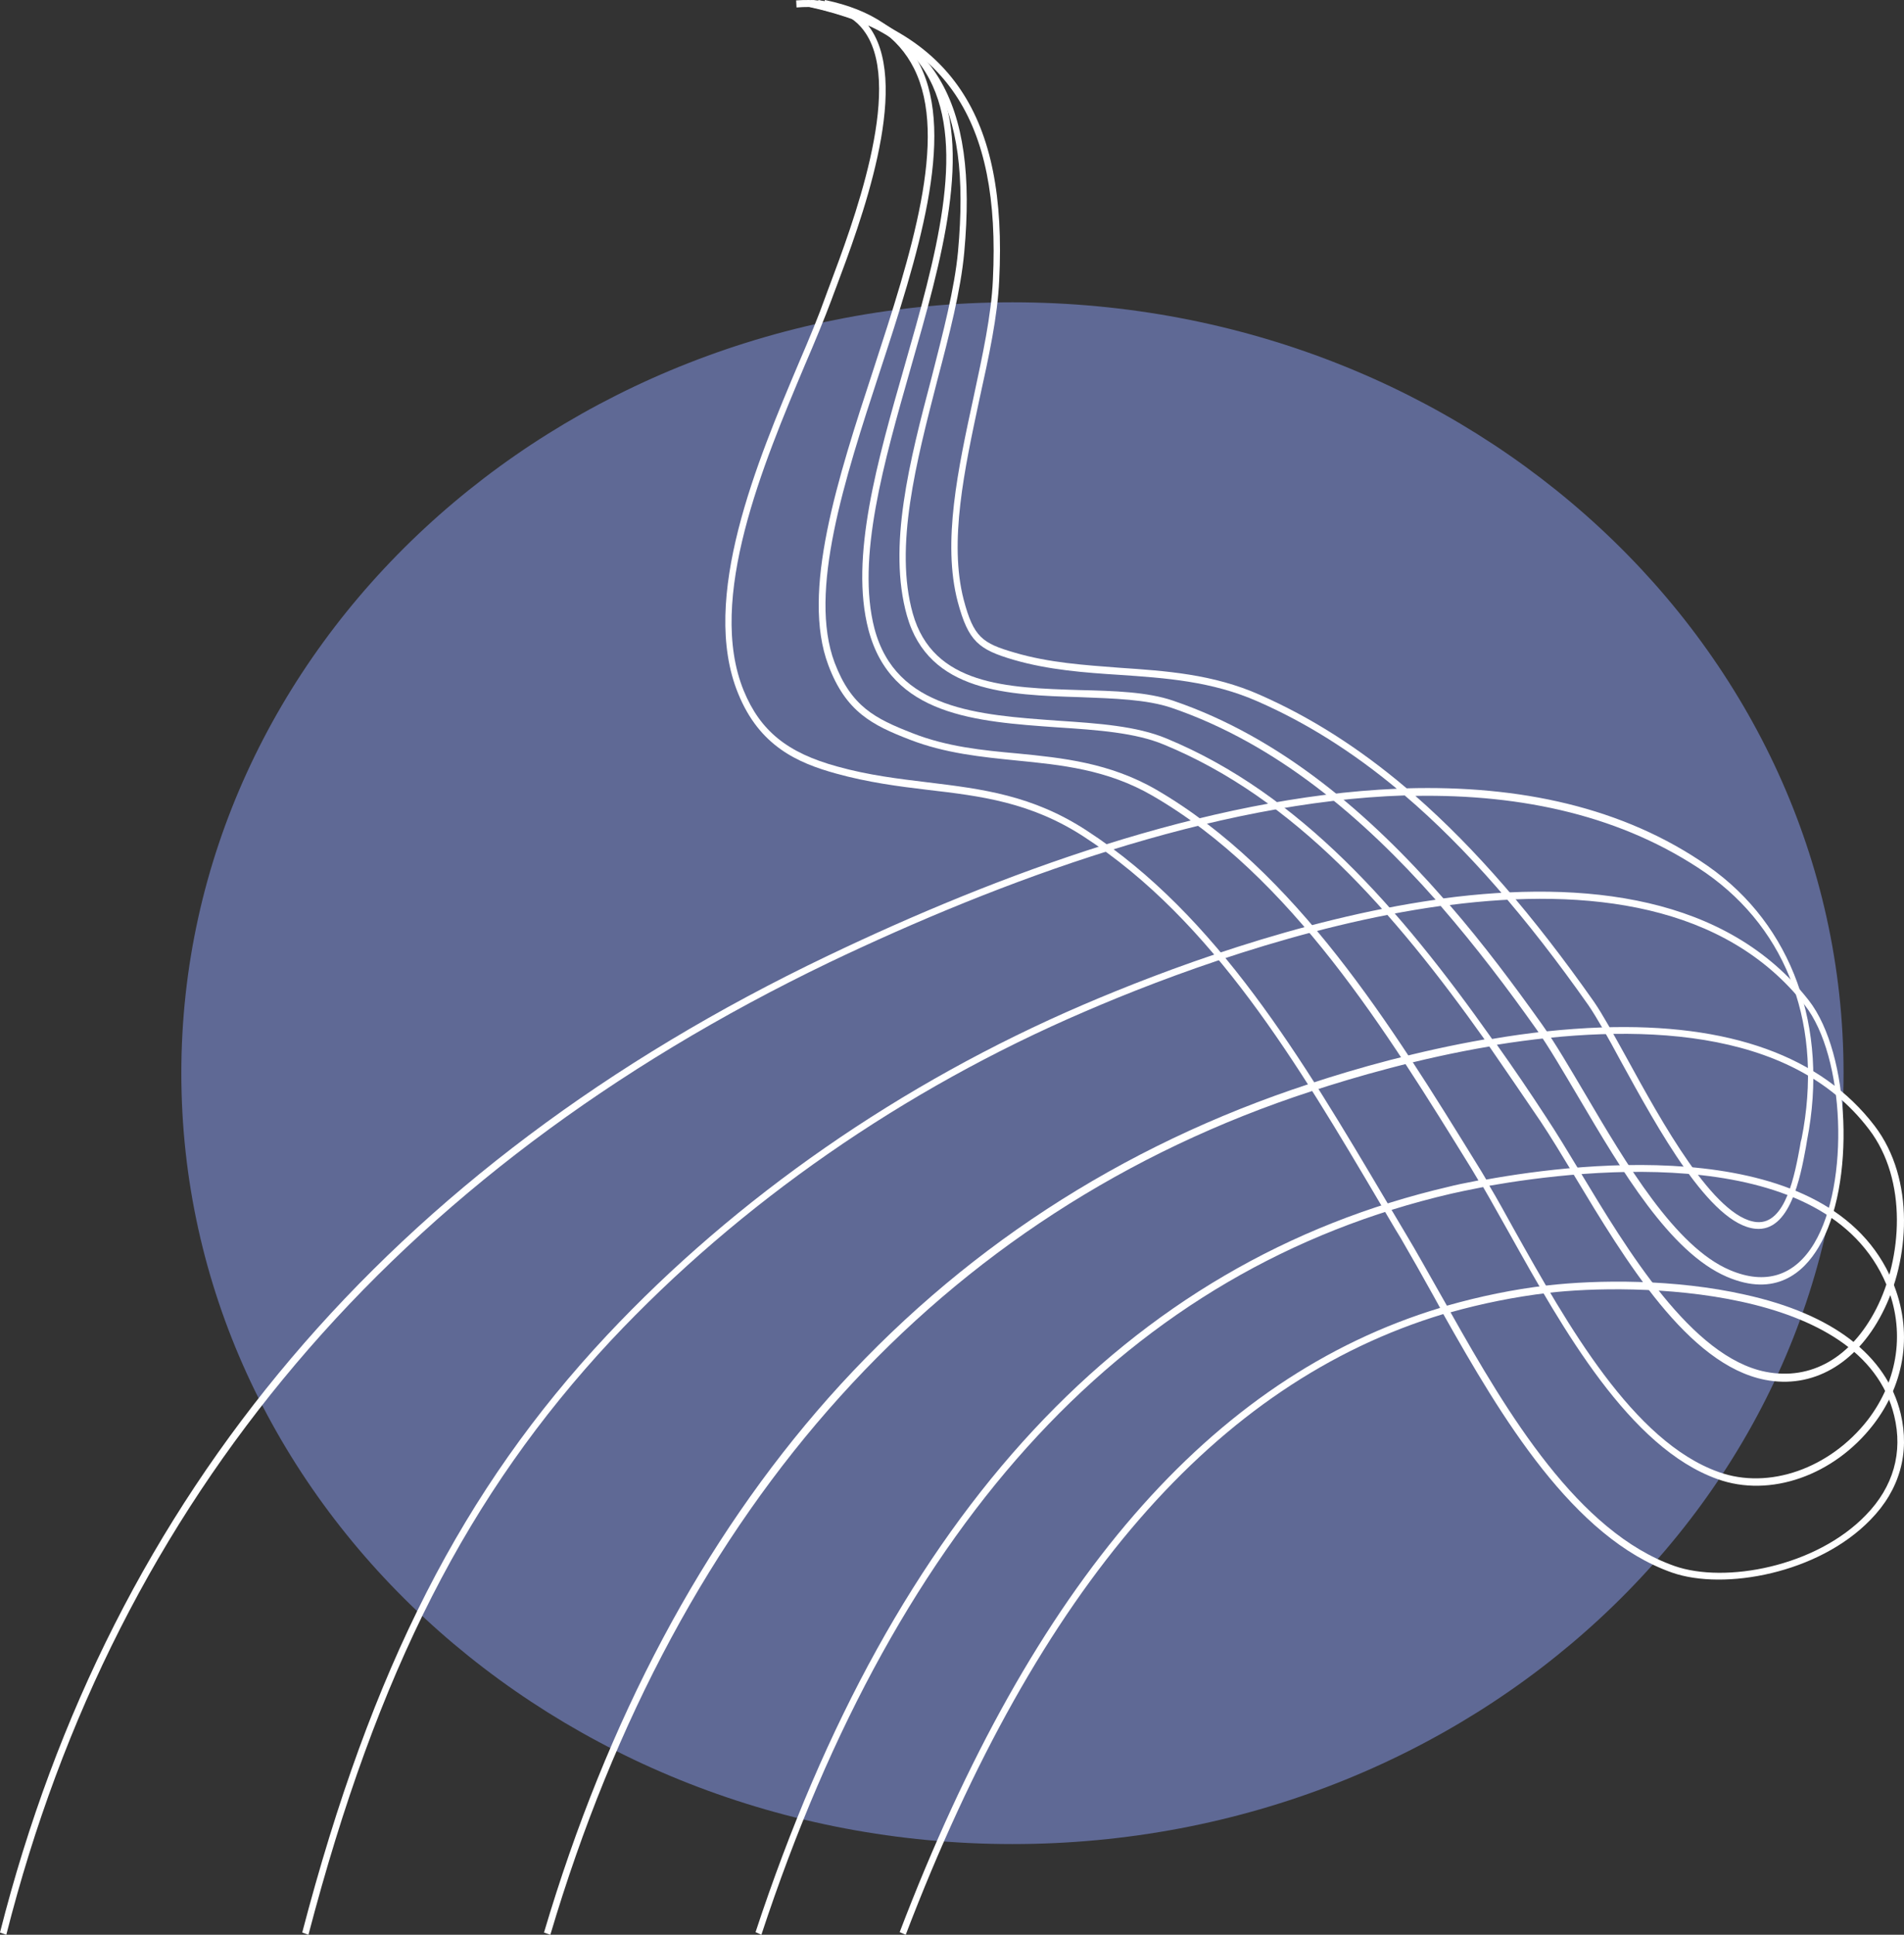 <svg width="63" height="64" viewBox="0 0 63 64" fill="none" xmlns="http://www.w3.org/2000/svg">
<rect x="0" y="0" width="63" height="64" fill="#333333" stroke="none"/>
<path d="M33.5 61C48.688 61 61 49.583 61 35.5C61 21.417 48.688 10 33.5 10C18.312 10 6 21.417 6 35.5C6 49.583 18.312 61 33.5 61Z" fill="#5F6995"/>
<path d="M0.209 64L0 63.926C3.681 49.416 12.883 38.556 27.371 31.625C32.996 28.932 39.927 26.356 46.218 26.091C44.73 24.855 43.203 23.899 41.624 23.207C40.097 22.53 38.544 22.427 37.042 22.324C35.894 22.251 34.693 22.162 33.531 21.824C32.383 21.485 32.043 21.221 31.691 19.911C31.169 17.939 31.704 15.496 32.213 13.141C32.513 11.743 32.8 10.434 32.853 9.256C33.114 3.944 31.299 1.236 26.796 0.235L26.836 0C31.469 1.03 33.336 3.811 33.062 9.271C33.009 10.463 32.722 11.787 32.409 13.2C31.913 15.525 31.391 17.924 31.887 19.837C32.213 21.073 32.5 21.279 33.571 21.588C34.719 21.927 35.894 22 37.042 22.089C38.556 22.192 40.136 22.295 41.689 22.986C43.36 23.722 44.965 24.738 46.544 26.077C50.238 25.974 53.697 26.68 56.517 28.652C59.297 30.595 60.523 33.979 59.793 37.717C59.78 37.791 59.767 37.864 59.754 37.953C59.571 38.939 59.231 40.763 58.083 40.646C56.582 40.498 54.872 37.364 53.619 35.083C53.201 34.303 52.823 33.641 52.562 33.258C50.513 30.344 48.515 28.049 46.479 26.312C40.149 26.518 33.127 29.123 27.449 31.831C13.039 38.762 3.863 49.578 0.209 64ZM46.832 26.327C48.816 28.064 50.747 30.3 52.744 33.141C53.018 33.538 53.384 34.2 53.815 34.98C54.976 37.099 56.725 40.292 58.122 40.425C59.088 40.513 59.388 38.836 59.558 37.923C59.571 37.835 59.584 37.747 59.61 37.673C60.341 33.994 59.179 30.786 56.438 28.873C53.697 26.989 50.382 26.268 46.832 26.327Z" fill="white"/>
<path d="M10.206 64L10 63.926C12.296 55.164 15.315 49.259 20.088 44.164C24.358 39.613 29.802 35.829 35.84 33.237C38.484 32.103 42.974 30.41 47.502 29.762C45.128 27.081 42.251 24.607 38.768 23.415C37.943 23.135 36.859 23.105 35.724 23.061C33.376 22.988 30.731 22.914 30.009 20.366C29.364 18.084 30.099 15.242 30.821 12.503C31.208 10.986 31.583 9.557 31.699 8.32C32.15 3.358 30.796 1.09 26.848 0.236L26.887 0C30.912 0.869 32.37 3.299 31.905 8.35C31.789 9.616 31.415 11.059 31.015 12.576C30.318 15.286 29.583 18.084 30.202 20.293C30.873 22.678 33.337 22.752 35.711 22.826C36.872 22.855 37.955 22.884 38.82 23.179C42.406 24.401 45.347 26.964 47.76 29.718C52.443 29.099 57.139 29.629 59.848 33.09C61.228 34.857 61.409 39.216 60.17 41.263C59.68 42.087 58.751 42.927 57.139 42.235C55.255 41.425 53.655 38.715 52.249 36.33C51.733 35.461 51.256 34.636 50.817 34.017C49.889 32.707 48.843 31.323 47.669 29.968C43.116 30.601 38.562 32.309 35.904 33.458C29.893 36.035 24.474 39.805 20.217 44.34C15.496 49.406 12.49 55.282 10.206 64ZM47.966 29.938C49.102 31.249 50.108 32.604 51.011 33.87C51.462 34.504 51.94 35.328 52.456 36.197C53.784 38.45 55.423 41.248 57.242 42.014C58.416 42.514 59.383 42.205 60.028 41.13C61.215 39.142 61.047 34.945 59.719 33.252C57.087 29.894 52.533 29.349 47.966 29.938Z" fill="white"/>
<path d="M25.193 64L25 63.913C29.573 50.036 37.288 41.733 47.953 39.252C48.121 39.208 48.456 39.135 48.919 39.048C48.829 38.902 48.752 38.771 48.675 38.639C45.879 34.116 42.724 28.98 38.138 26.324C36.631 25.448 35.098 25.302 33.63 25.156C32.484 25.04 31.286 24.923 30.114 24.471C28.864 23.989 27.988 23.551 27.409 22.005C26.494 19.582 27.718 15.832 28.903 12.213C30.127 8.449 31.402 4.567 30.242 2.262C29.714 1.211 28.735 0.554 27.254 0.233L27.293 0C28.851 0.321 29.869 1.021 30.436 2.145C31.634 4.538 30.358 8.492 29.109 12.301C27.937 15.876 26.739 19.582 27.615 21.917C28.169 23.376 28.954 23.77 30.191 24.252C31.337 24.704 32.522 24.821 33.656 24.923C35.15 25.069 36.709 25.229 38.254 26.119C42.878 28.804 46.06 33.955 48.868 38.508C48.971 38.669 49.074 38.844 49.177 39.019C52.397 38.435 60.576 37.487 62.624 42.404C63.294 44.009 63.062 45.731 61.98 47.132C60.679 48.81 58.567 49.554 56.828 48.927C53.917 47.891 51.714 43.965 49.95 40.813C49.641 40.274 49.357 39.748 49.074 39.267C48.559 39.369 48.198 39.442 48.018 39.486C37.417 41.952 29.74 50.196 25.193 64ZM49.28 39.223C49.55 39.675 49.821 40.171 50.104 40.682C51.856 43.805 54.033 47.686 56.867 48.693C58.528 49.291 60.55 48.576 61.8 46.971C62.817 45.643 63.049 44.009 62.418 42.492C60.434 37.778 52.526 38.654 49.28 39.223Z" fill="white"/>
<path d="M29.969 64L29.769 63.913C34.183 52.357 40.063 45.566 47.65 43.264C47.583 43.147 47.516 43.016 47.45 42.9C47.063 42.2 46.69 41.544 46.343 40.947C46.116 40.583 45.903 40.204 45.676 39.825C42.956 35.22 40.143 30.455 35.876 27.686C34.116 26.535 32.449 26.331 30.689 26.127C29.716 26.011 28.716 25.88 27.663 25.588C26.396 25.238 25.129 24.685 24.422 22.936C23.142 19.803 25.049 15.271 26.449 11.963C26.782 11.191 27.089 10.448 27.316 9.806C27.356 9.69 27.409 9.559 27.462 9.413C28.183 7.49 29.889 2.987 28.649 1.107C28.223 0.451 27.449 0.16 26.356 0.247L26.343 0.014C27.516 -0.073 28.343 0.247 28.823 0.976C30.129 2.958 28.462 7.388 27.663 9.515C27.609 9.661 27.556 9.792 27.516 9.908C27.276 10.55 26.969 11.293 26.636 12.065C25.262 15.329 23.369 19.817 24.609 22.848C25.156 24.175 26.049 24.903 27.703 25.355C28.742 25.646 29.743 25.763 30.703 25.88C32.489 26.098 34.169 26.302 35.969 27.482C40.276 30.28 43.103 35.06 45.849 39.694C46.076 40.073 46.289 40.437 46.516 40.816C46.876 41.413 47.236 42.069 47.636 42.769C47.716 42.914 47.796 43.045 47.876 43.191C48.956 42.885 50.063 42.652 51.196 42.521C52.85 42.331 55.423 42.302 57.743 42.827C60.65 43.468 62.423 44.838 62.89 46.761C63.197 48.058 62.863 49.282 61.89 50.273C60.17 52.051 57.05 52.619 55.33 52.022C52.05 50.87 49.676 46.878 47.756 43.468C40.223 45.741 34.369 52.488 29.969 64ZM47.996 43.41C49.889 46.776 52.223 50.681 55.41 51.803C57.076 52.386 60.09 51.832 61.743 50.113C62.65 49.18 62.97 48.044 62.676 46.834C61.636 42.521 54.05 42.433 51.21 42.769C50.116 42.9 49.036 43.118 47.996 43.41Z" fill="white"/>
<path d="M18.21 64L18 63.927C20.09 56.874 23.257 50.936 27.41 46.244C31.708 41.406 37.057 37.901 43.339 35.849C44.889 35.336 46.927 34.764 49.121 34.383C46.099 30.131 42.852 26.421 38.515 24.632C37.569 24.236 36.321 24.148 34.993 24.061C32.286 23.87 29.486 23.679 28.737 20.835C28.107 18.445 29.04 15.219 29.933 12.096C30.945 8.563 31.984 4.926 30.748 2.61C30.104 1.393 28.895 0.616 27.042 0.235L27.081 0C28.987 0.396 30.249 1.217 30.932 2.493C32.22 4.897 31.156 8.607 30.131 12.184C29.25 15.278 28.33 18.474 28.934 20.791C29.644 23.474 32.365 23.65 35.006 23.84C36.347 23.929 37.609 24.017 38.594 24.427C43.023 26.26 46.309 30.043 49.371 34.368C50.554 34.163 51.776 34.031 52.985 33.987C57.23 33.84 60.266 34.94 62.027 37.242C63.381 39.016 63.184 41.699 62.277 43.444C61.41 45.13 59.964 45.951 58.4 45.643C55.85 45.145 53.774 41.684 52.105 38.913C51.697 38.239 51.316 37.608 50.974 37.095C50.409 36.259 49.844 35.438 49.279 34.617C46.94 35.013 44.824 35.629 43.391 36.098C31.156 40.086 22.442 49.734 18.21 64ZM49.529 34.559C50.081 35.336 50.62 36.127 51.145 36.934C51.487 37.447 51.868 38.078 52.276 38.752C53.84 41.347 55.969 44.895 58.426 45.379C59.925 45.672 61.252 44.91 62.08 43.297C62.934 41.626 63.131 39.045 61.843 37.359C59.241 33.928 54.024 33.84 49.529 34.559Z" fill="white"/>
</svg>
